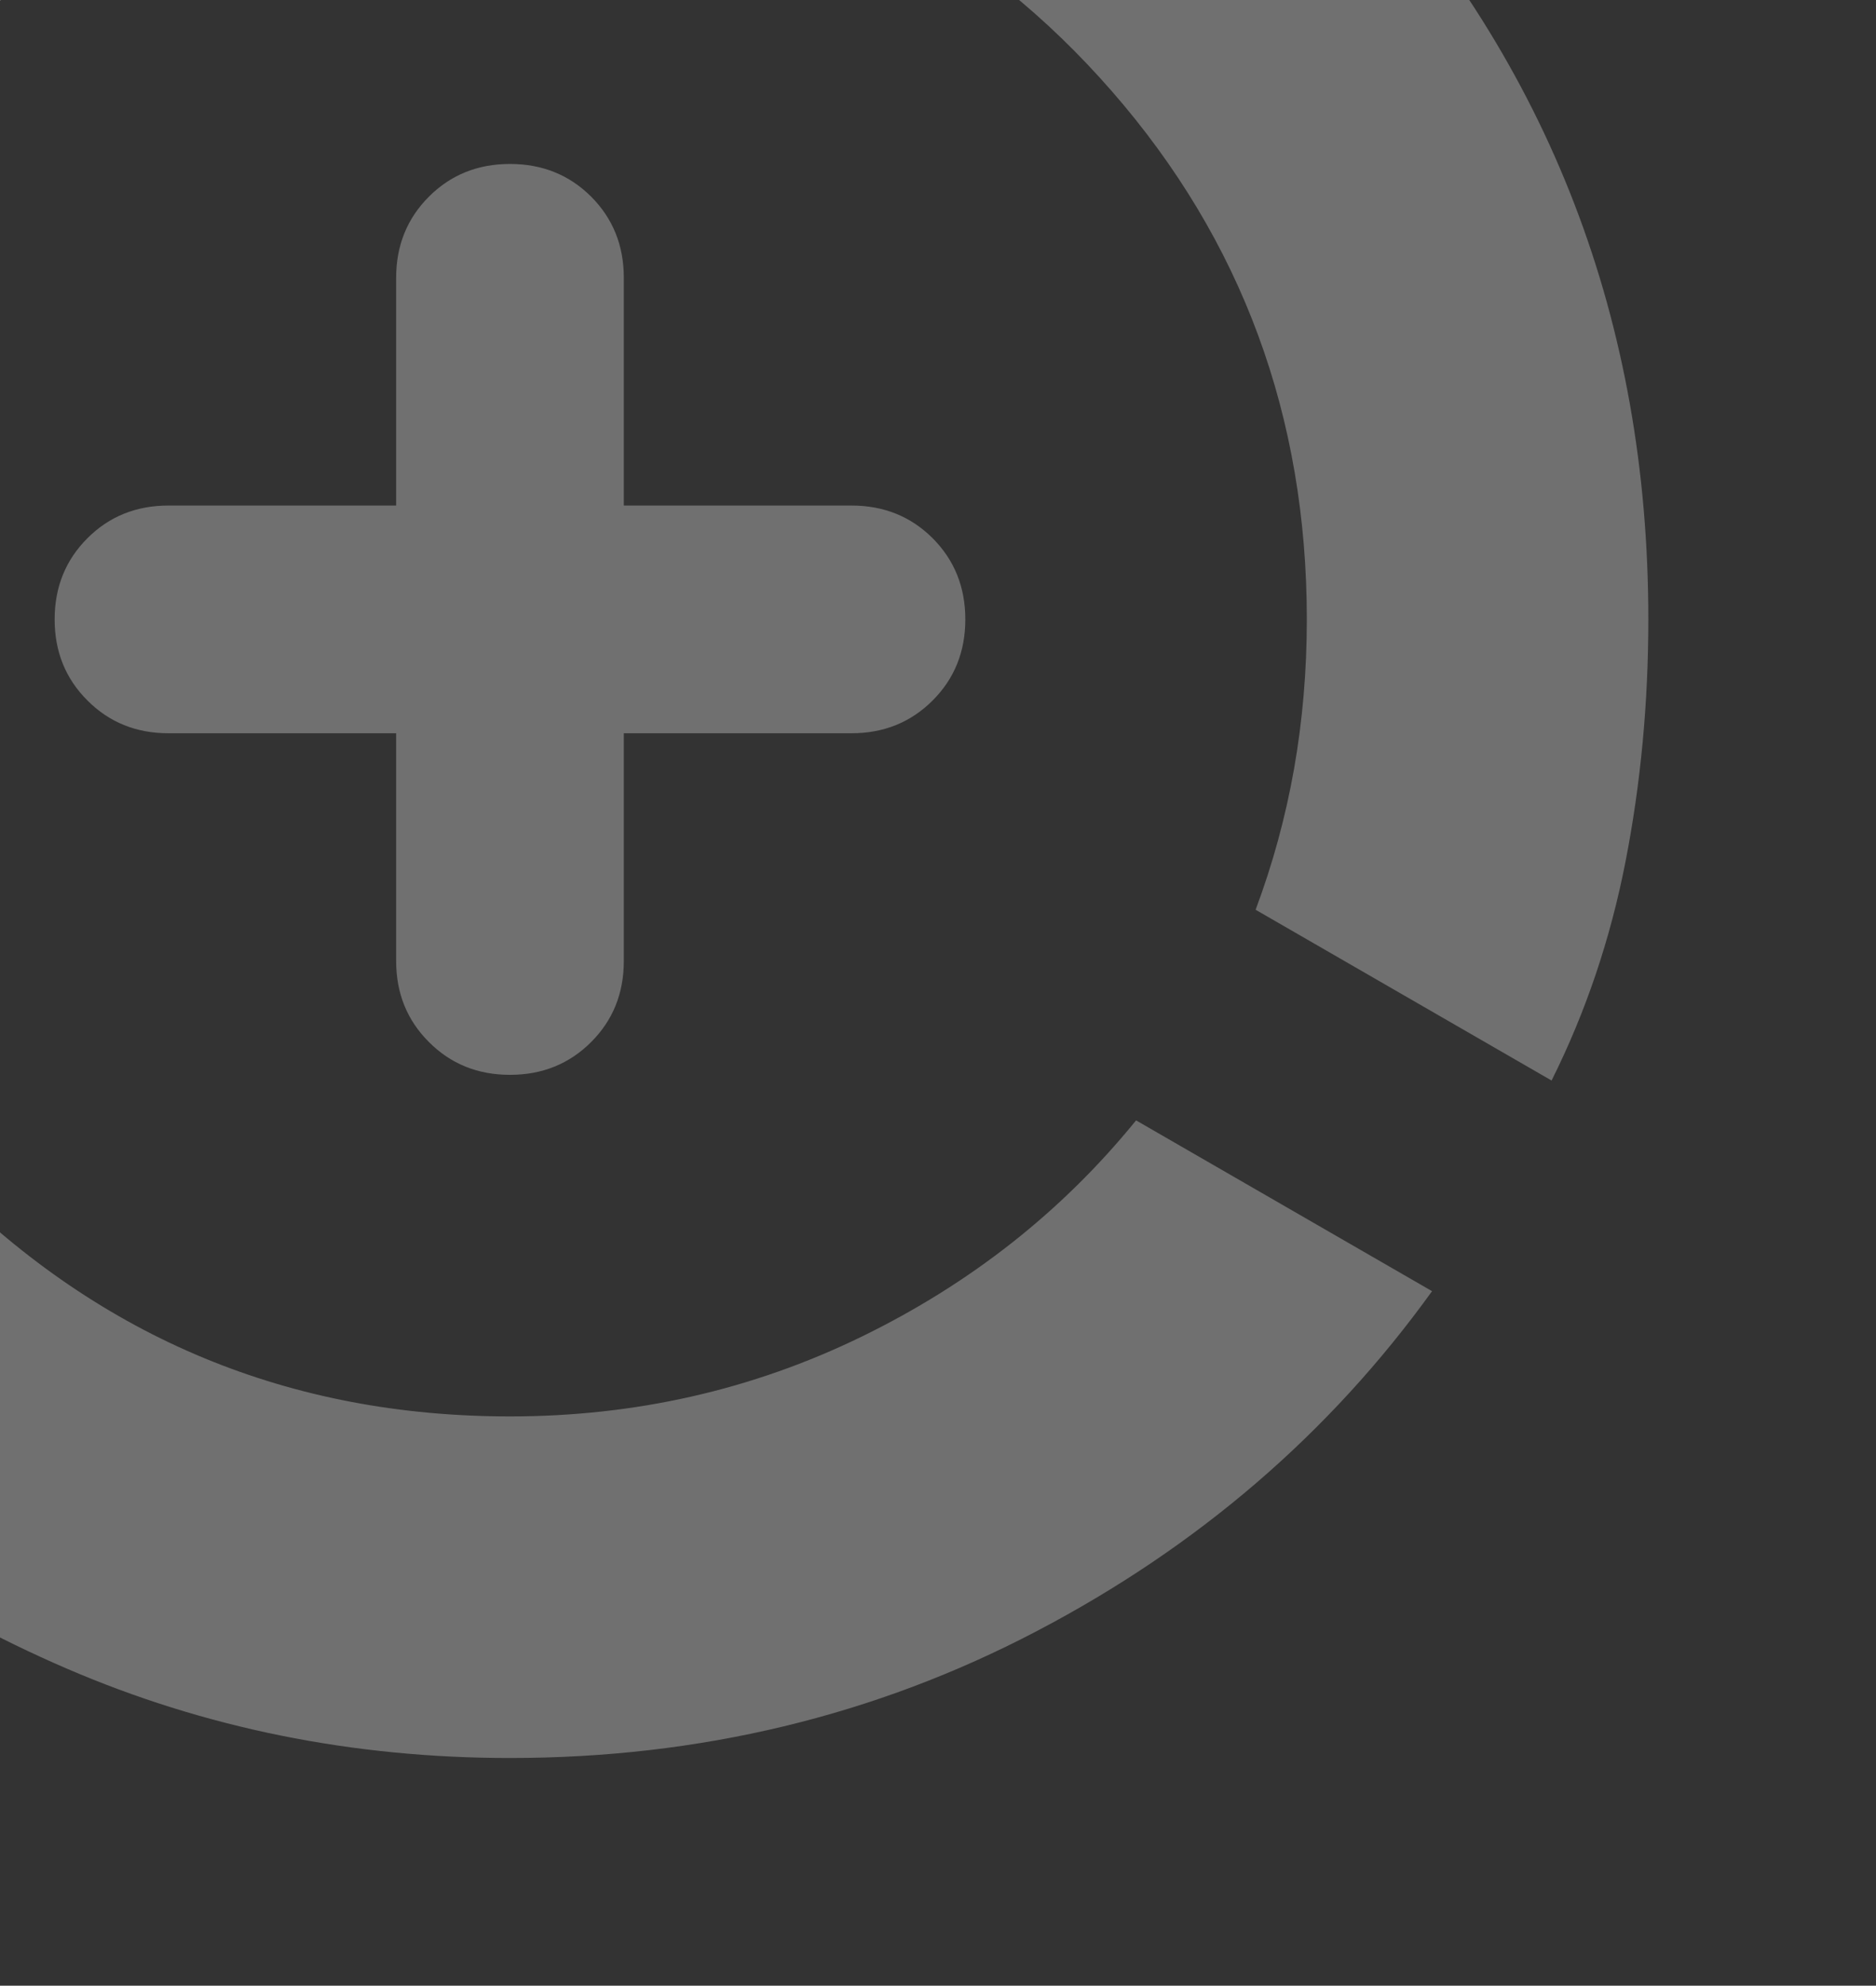 <svg width="103" height="109" viewBox="0 0 103 109" fill="none" xmlns="http://www.w3.org/2000/svg">
<rect x="0" y="0" width="103" height="109" fill="#333333" stroke="none"/>
<path d="M28 59C26.229 59 24.746 58.4 23.55 57.2C22.35 56.004 21.75 54.521 21.75 52.75V40.25H9.25C7.479 40.25 5.996 39.65 4.8 38.45C3.6 37.254 3 35.771 3 34C3 32.229 3.6 30.744 4.8 29.544C5.996 28.348 7.479 27.75 9.25 27.75H21.75V15.25C21.75 13.479 22.35 11.994 23.55 10.794C24.746 9.598 26.229 9 28 9C29.771 9 31.256 9.598 32.456 10.794C33.652 11.994 34.25 13.479 34.25 15.25V27.75H46.75C48.521 27.75 50.006 28.348 51.206 29.544C52.402 30.744 53 32.229 53 34C53 35.771 52.402 37.254 51.206 38.45C50.006 39.65 48.521 40.25 46.75 40.25H34.25V52.75C34.25 54.521 33.652 56.004 32.456 57.2C31.256 58.4 29.771 59 28 59ZM85.188 59.312L68.938 49.938C69.875 47.438 70.579 44.858 71.05 42.2C71.517 39.546 71.75 36.812 71.75 34C71.75 22.854 68.183 13.192 61.05 5.013C53.913 -3.163 44.979 -7.979 34.25 -9.438V-28.188C50.083 -26.625 63.417 -19.958 74.25 -8.188C85.083 3.583 90.5 17.646 90.5 34C90.5 38.583 90.083 43.01 89.25 47.281C88.417 51.552 87.062 55.562 85.188 59.312V59.312ZM28 96.5C19.354 96.5 11.229 94.858 3.625 91.575C-3.979 88.296 -10.594 83.817 -16.219 78.138C-21.844 72.463 -26.296 65.823 -29.575 58.219C-32.858 50.615 -34.5 42.542 -34.5 34C-34.5 17.646 -29.083 3.583 -18.25 -8.188C-7.417 -19.958 5.917 -26.625 21.75 -28.188V-9.438C11.021 -7.979 2.09 -3.163 -5.044 5.013C-12.181 13.192 -15.75 22.854 -15.75 34C-15.75 46.083 -11.479 56.396 -2.938 64.938C5.604 73.479 15.917 77.75 28 77.75C34.875 77.75 41.308 76.292 47.3 73.375C53.288 70.458 58.312 66.5 62.375 61.5L78.625 70.875C73 78.688 65.76 84.91 56.906 89.544C48.052 94.181 38.417 96.5 28 96.5Z" fill="#EEEEEE" fill-opacity="0.33"/>
</svg>
